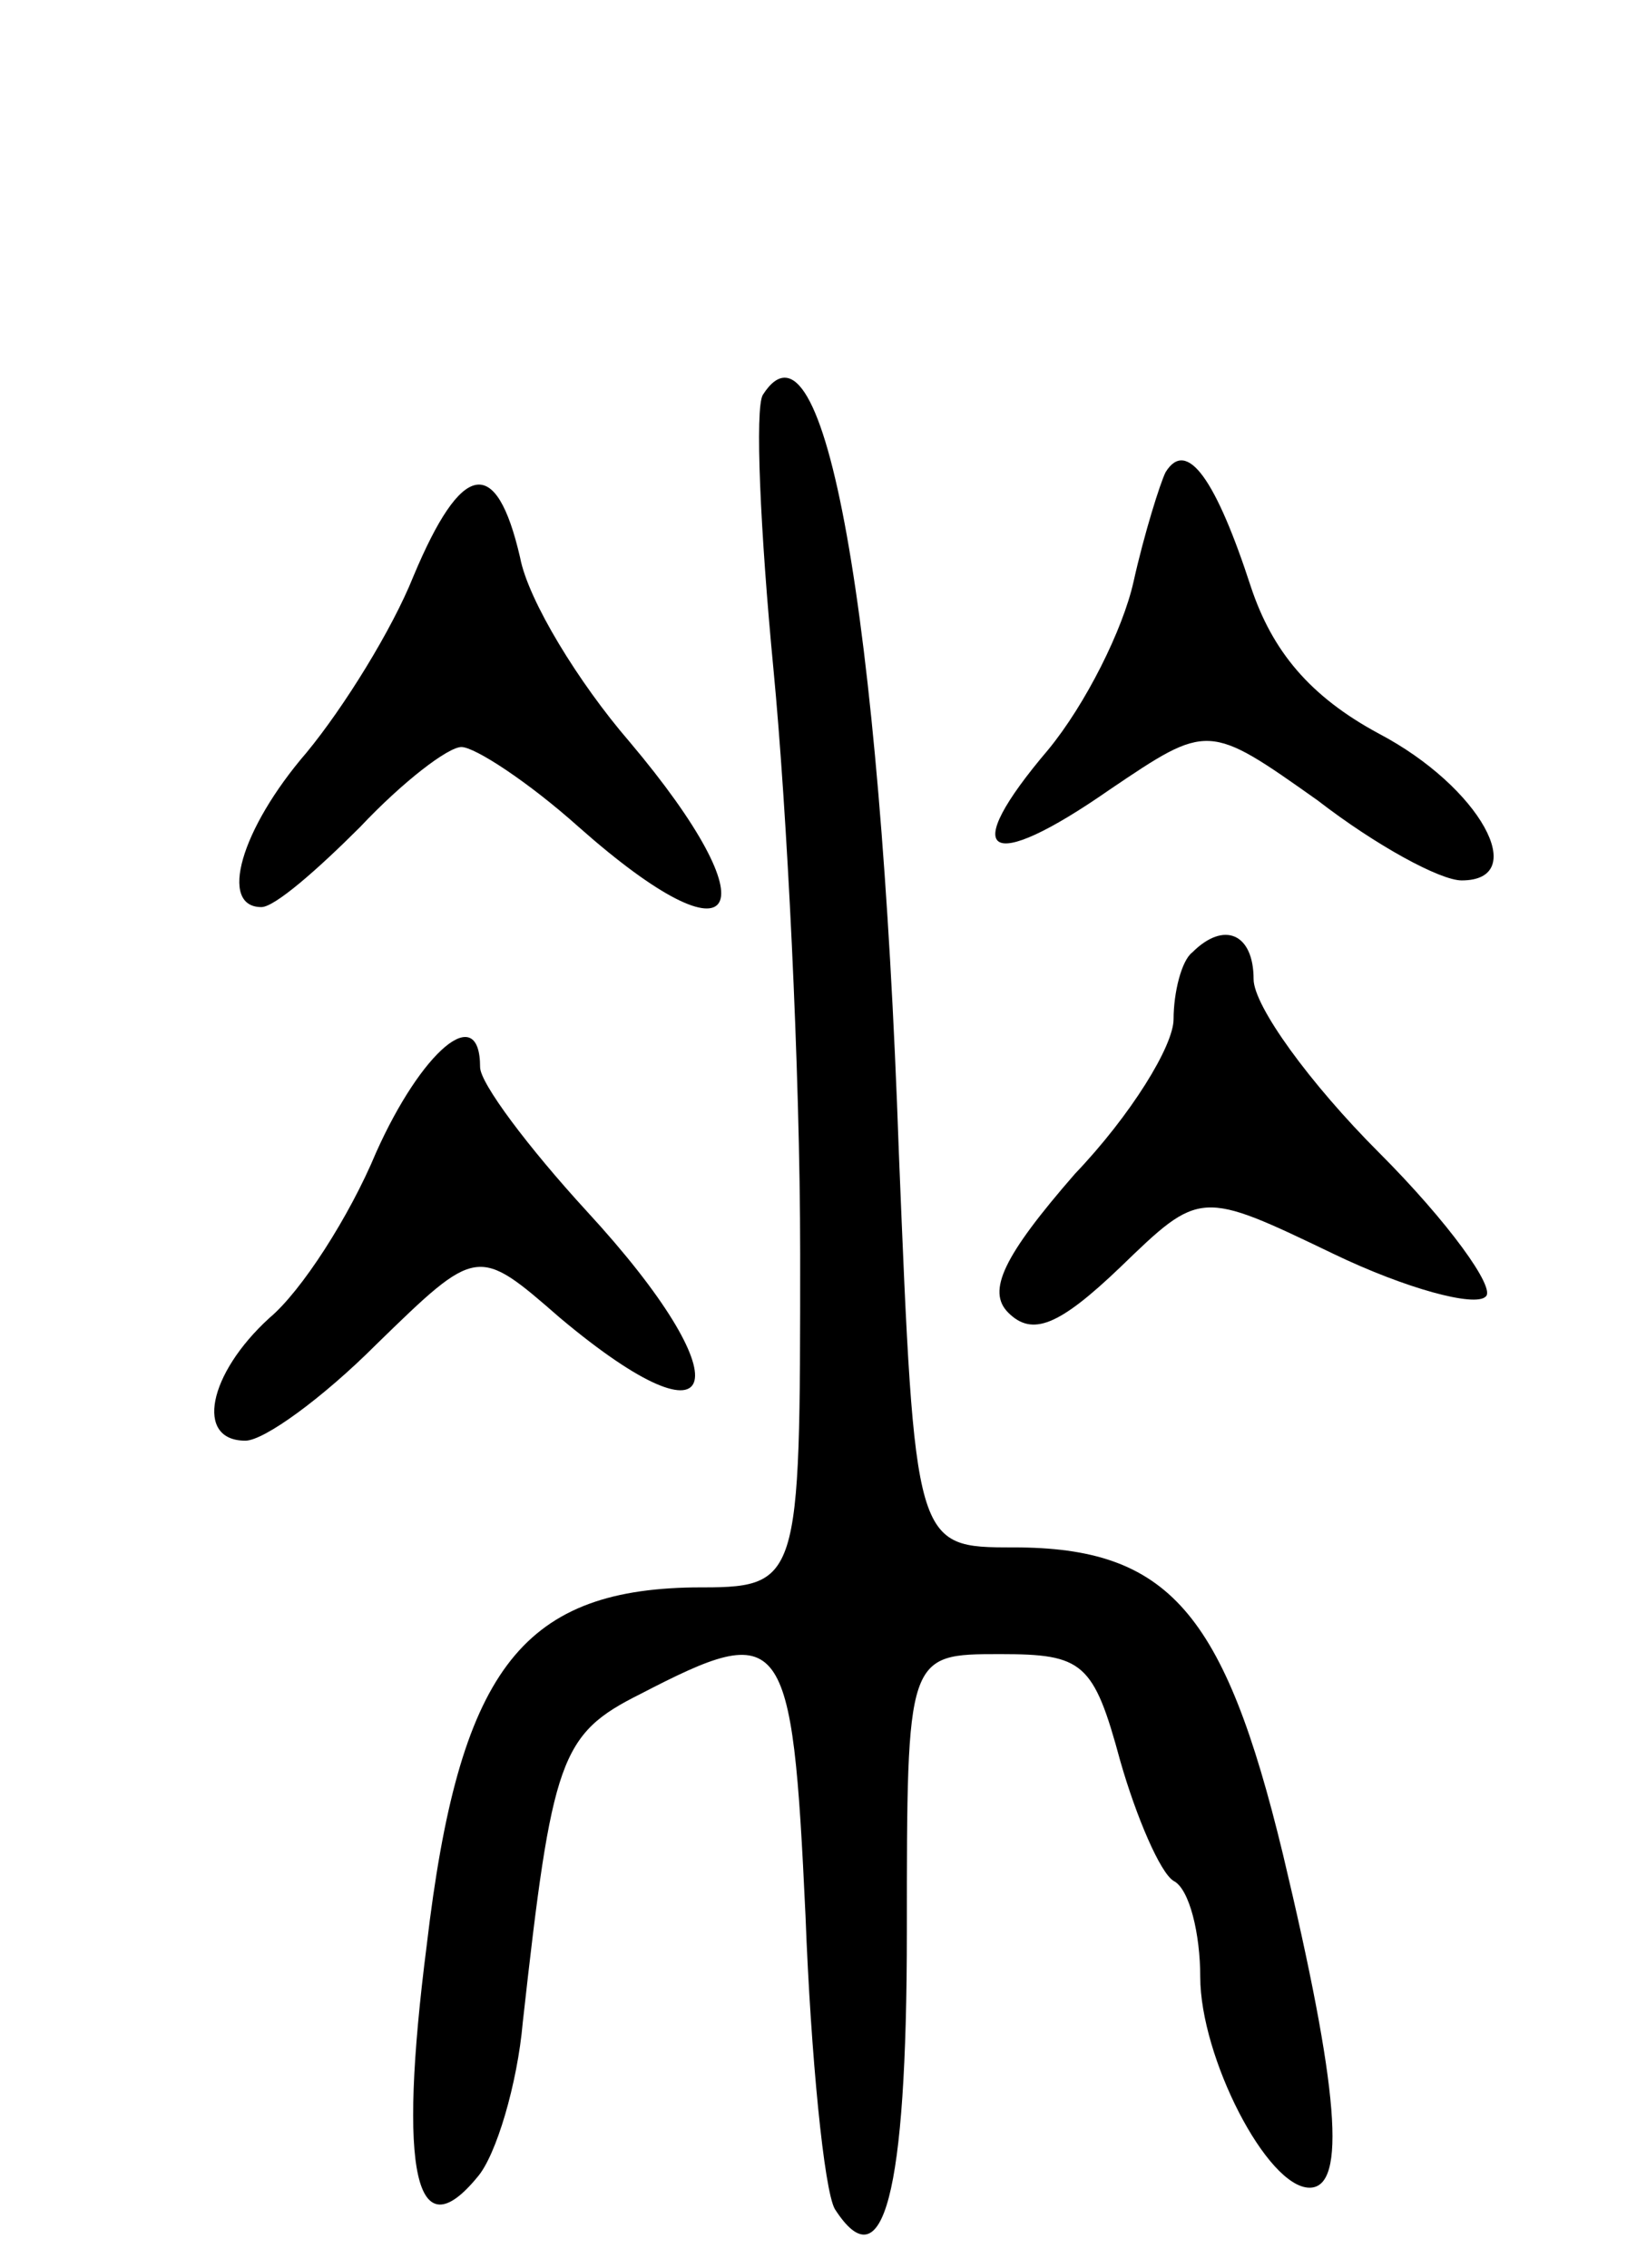 <svg version="1.0" xmlns="http://www.w3.org/2000/svg"
 width="61pt" height="85pt" viewBox="0 0 61 85"
 preserveAspectRatio="xMidYMid meet">
<g transform="translate(0,85) scale(0.1,-0.1)"
fill="#000000" stroke="none">
<path d="M286 702 c-3 -5 -1 -51 4 -103 5 -52 10 -150 10 -219 0 -125 0 -125
-40 -125 -65 -1 -88 -32 -100 -134 -11 -86 -4 -115 19 -87 7 8 15 35 17 58 11
99 14 108 44 123 54 28 57 24 62 -83 2 -53 7 -103 11 -110 18 -28 27 5 27 104
0 104 0 104 35 104 31 0 35 -3 45 -40 6 -21 15 -42 20 -45 6 -3 10 -20 10 -36
0 -30 25 -79 41 -79 14 0 11 37 -10 125 -22 91 -43 115 -101 115 -37 0 -37 0
-43 148 -7 202 -28 320 -51 284z"/>
<path d="M437 673 c-2 -4 -8 -23 -12 -41 -4 -18 -18 -46 -32 -63 -34 -40 -23
-47 23 -15 37 25 37 25 78 -4 22 -17 46 -30 54 -30 26 0 7 35 -31 55 -26 14
-40 31 -48 55 -13 40 -24 56 -32 43z"/>
<path d="M155 634 c-8 -20 -26 -49 -40 -66 -25 -29 -33 -58 -17 -58 5 0 21 14
37 30 16 17 33 30 38 30 5 0 25 -13 44 -30 61 -54 73 -32 19 32 -19 22 -38 53
-41 69 -9 39 -22 36 -40 -7z"/>
<path d="M447 493 c-4 -3 -7 -15 -7 -25 0 -10 -16 -36 -37 -58 -27 -31 -33
-44 -25 -52 9 -9 19 -5 42 17 30 29 30 29 80 5 27 -13 53 -20 57 -16 4 3 -14
28 -40 54 -26 26 -47 55 -47 65 0 17 -11 22 -23 10z"/>
<path d="M141 418 c-10 -24 -28 -52 -40 -62 -23 -21 -28 -46 -9 -46 7 0 29 16
49 36 38 37 38 37 69 10 62 -52 69 -24 10 40 -22 24 -40 48 -40 54 0 25 -22 6
-39 -32z"/>
</g>
</svg>
